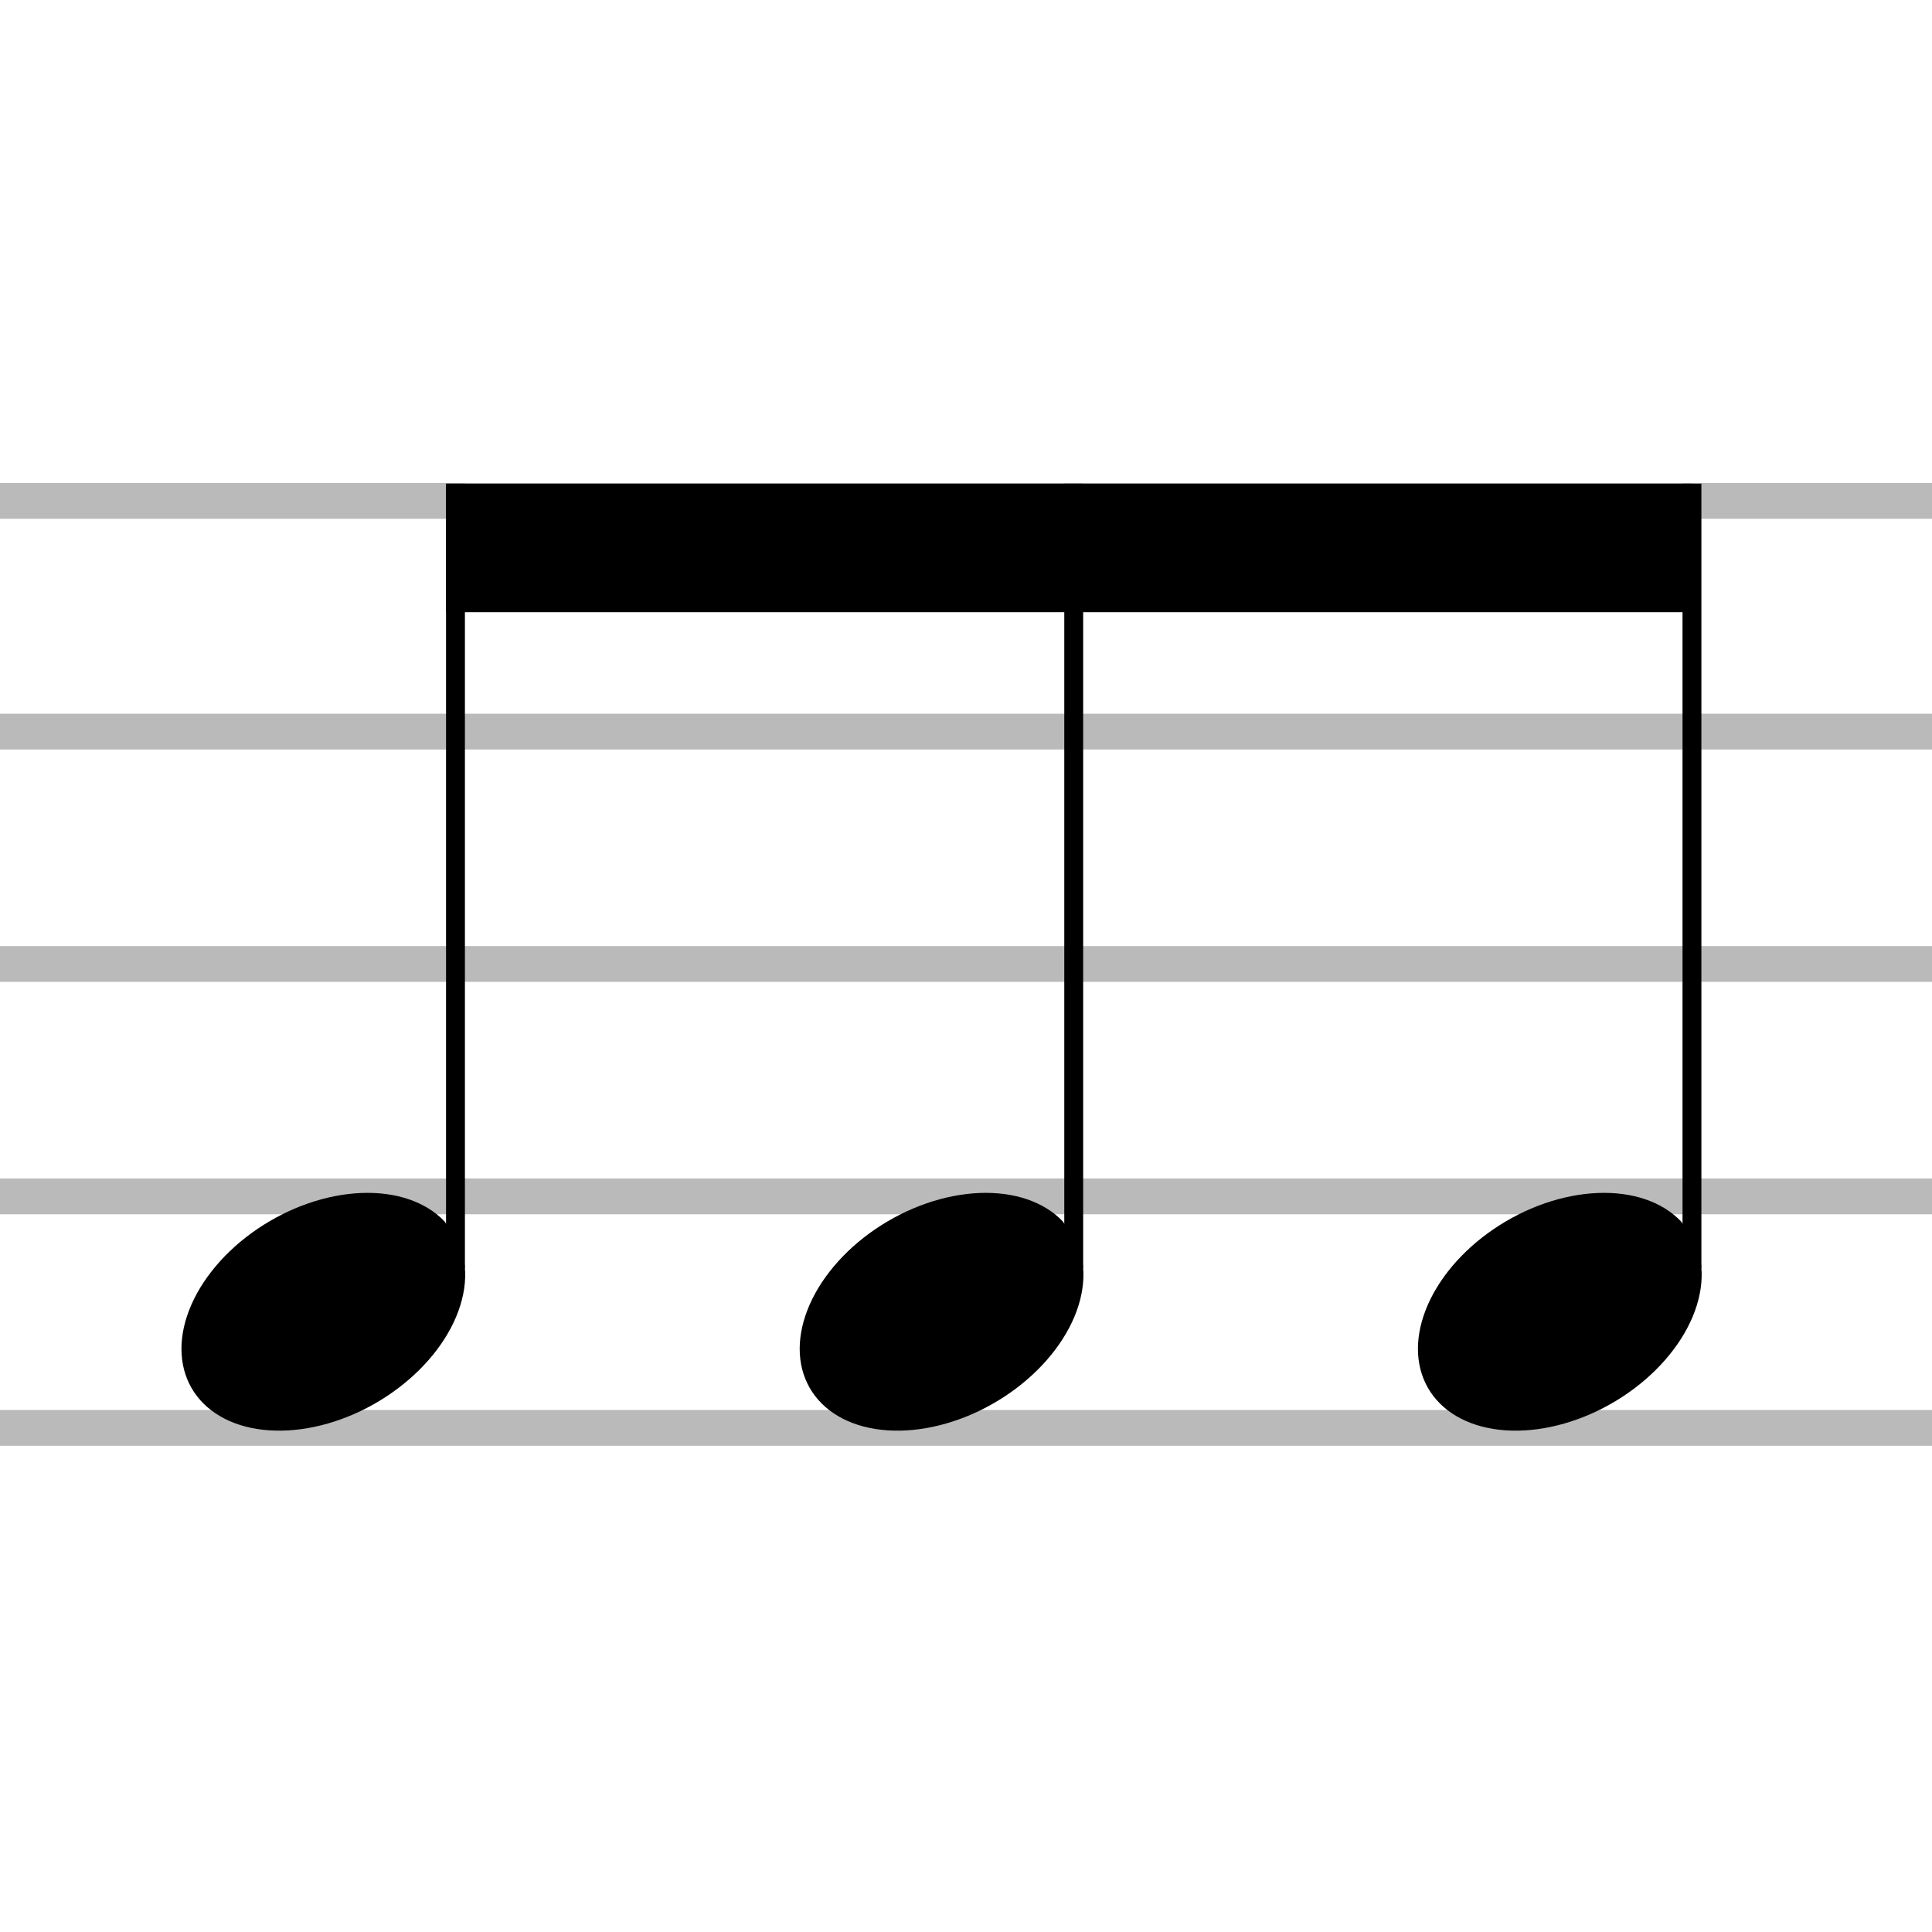 <svg width="200" height="200" viewBox="0 0 200 200" fill="none" xmlns="http://www.w3.org/2000/svg">
<path opacity="0.272" d="M0 50H200V53.706H0V50Z" fill="black"/>
<path opacity="0.272" d="M0 73.883H200V77.589H0V73.883Z" fill="black"/>
<path opacity="0.272" d="M0 97.938H200V101.644H0V97.938Z" fill="black"/>
<path opacity="0.272" d="M0 121.993H200V125.699H0V121.993Z" fill="black"/>
<path opacity="0.272" d="M0 145.962H200V149.668H0V145.962Z" fill="black"/>
<path d="M111.151 50.069V131.234" stroke="black" stroke-width="1.953"/>
<path d="M111.493 128.655C112.605 131.208 112.312 134.36 110.675 137.465C109.037 140.571 106.178 143.397 102.681 145.368C99.184 147.338 95.313 148.303 91.856 148.067C88.4 147.831 85.62 146.411 84.082 144.097C82.545 141.783 82.366 138.75 83.583 135.615C84.799 132.481 87.32 129.482 90.63 127.23C93.94 124.978 97.79 123.643 101.394 123.498C104.998 123.352 108.086 124.407 110.026 126.447" fill="black"/>
<path d="M175.151 50.069V131.234" stroke="black" stroke-width="1.953"/>
<path d="M175.493 128.655C176.605 131.208 176.312 134.36 174.675 137.465C173.037 140.571 170.178 143.397 166.681 145.368C163.184 147.338 159.313 148.303 155.856 148.067C152.4 147.831 149.62 146.411 148.082 144.097C146.545 141.783 146.366 138.75 147.583 135.615C148.799 132.481 151.32 129.482 154.63 127.23C157.94 124.978 161.789 123.643 165.394 123.498C168.998 123.352 172.086 124.407 174.026 126.447" fill="black"/>
<path d="M47.151 50.069V131.234" stroke="black" stroke-width="1.953"/>
<path d="M47.493 128.655C48.605 131.208 48.312 134.36 46.675 137.465C45.037 140.571 42.178 143.397 38.681 145.368C35.184 147.338 31.313 148.303 27.857 148.067C24.4 147.831 21.62 146.411 20.082 144.097C18.545 141.783 18.366 138.75 19.583 135.615C20.799 132.481 23.32 129.482 26.63 127.23C29.94 124.978 33.789 123.643 37.394 123.498C40.998 123.352 44.086 124.407 46.026 126.447" fill="black"/>
<rect x="46.182" y="50.069" width="128.969" height="13.306" fill="black"/>
</svg>
